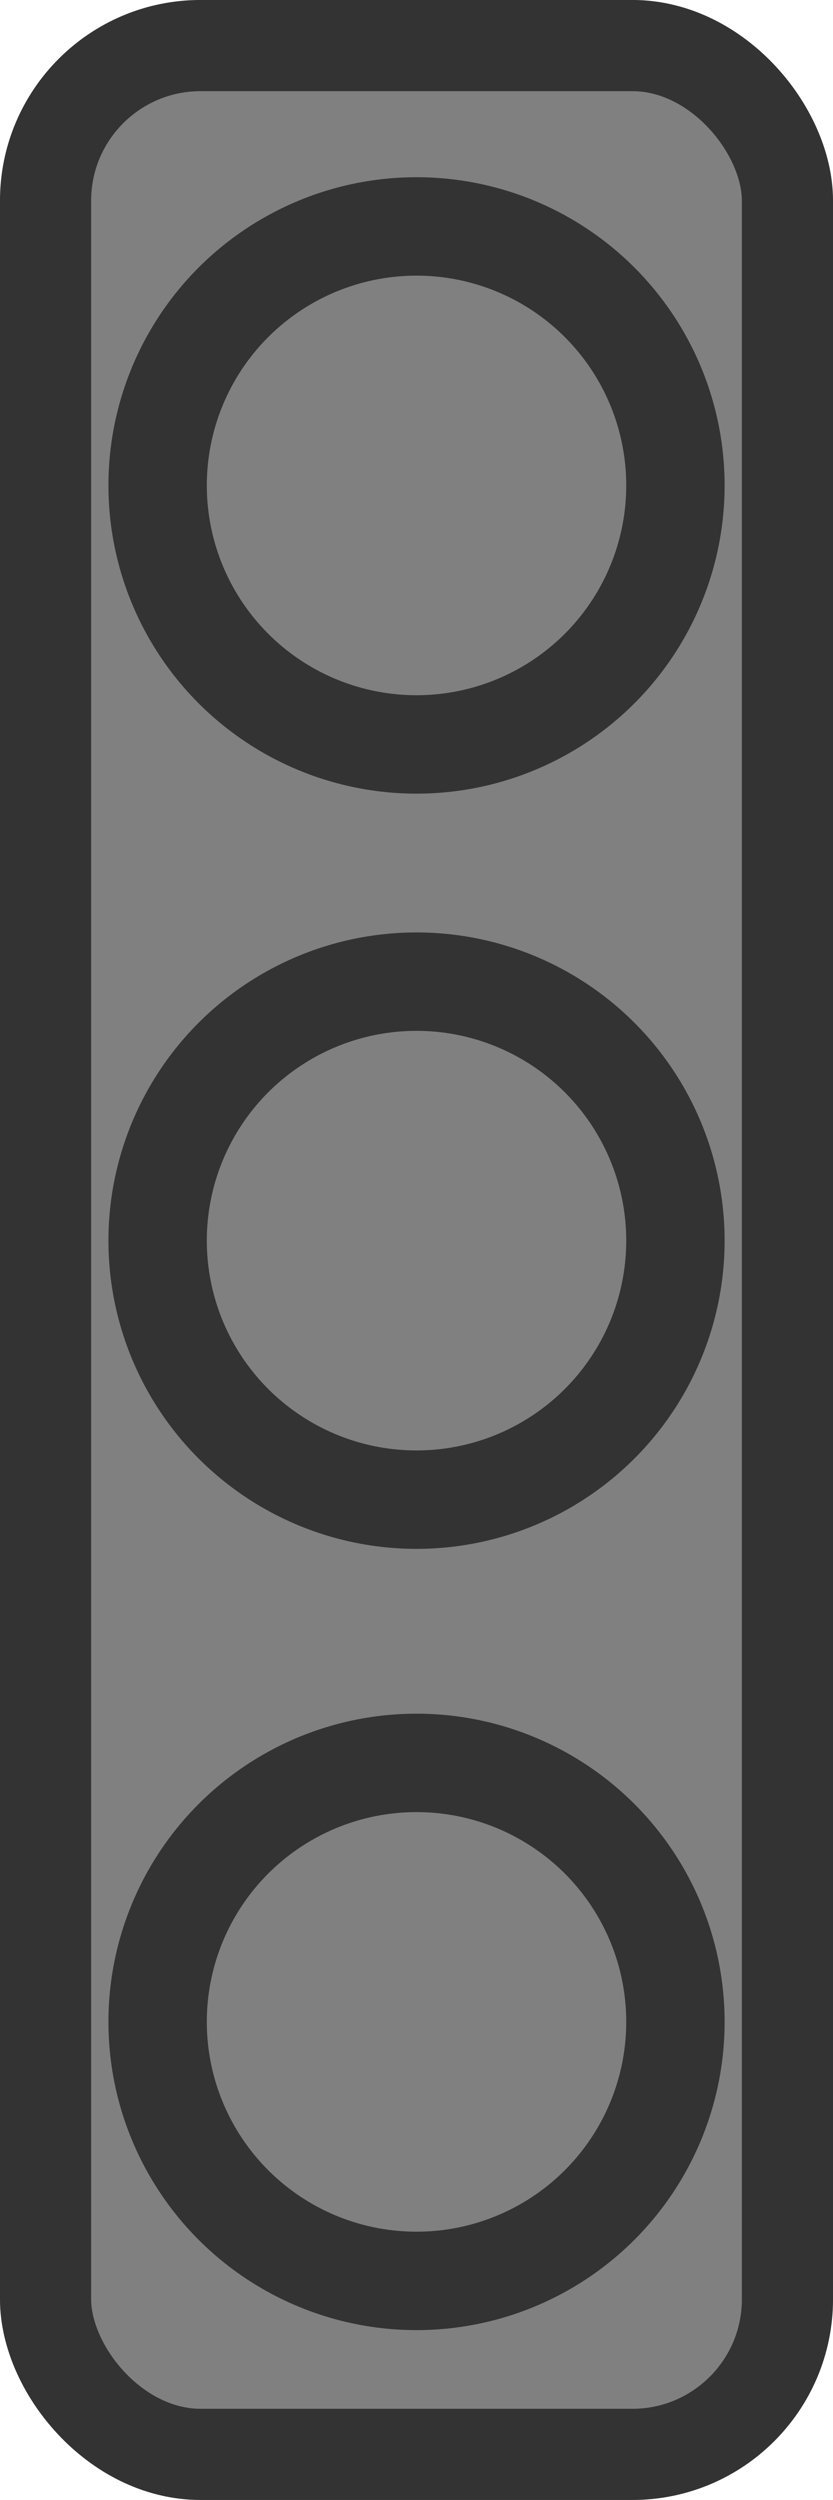 <?xml version="1.0" encoding="UTF-8" standalone="no"?>
<!-- Created with Inkscape (http://www.inkscape.org/) -->

<svg
   width="64"
   height="192"
   viewBox="0 0 16.933 50.8"
   version="1.1"
   id="svg1"
   inkscape:version="1.4 (1:1.4+202410161351+e7c3feb100)"
   sodipodi:docname="semaforo.svg"
   xmlns:inkscape="http://www.inkscape.org/namespaces/inkscape"
   xmlns:sodipodi="http://sodipodi.sourceforge.net/DTD/sodipodi-0.dtd"
   xmlns="http://www.w3.org/2000/svg"
   xmlns:svg="http://www.w3.org/2000/svg">
  <sodipodi:namedview
     id="namedview1"
     pagecolor="#ffffff"
     bordercolor="#000000"
     borderopacity="0.25"
     inkscape:showpageshadow="2"
     inkscape:pageopacity="0.0"
     inkscape:pagecheckerboard="0"
     inkscape:deskcolor="#d1d1d1"
     inkscape:document-units="px"
     inkscape:zoom="4.1979167"
     inkscape:cx="32.039702"
     inkscape:cy="95.28536"
     inkscape:window-width="1920"
     inkscape:window-height="1008"
     inkscape:window-x="0"
     inkscape:window-y="0"
     inkscape:window-maximized="1"
     inkscape:current-layer="layer1" />
  <defs
     id="defs1" />
  <g
     inkscape:label="Camada 1"
     inkscape:groupmode="layer"
     id="layer1">
    <rect
       style="fill:#808080;stroke:#333333;stroke-width:1.853;stroke-linejoin:bevel;stroke-dasharray:none"
       id="rect1"
       width="15.081"
       height="48.947"
       x="0.926"
       y="0.926"
       ry="3.151" />
    <circle
       style="fill:#808080;stroke:#333333;stroke-width:2;stroke-linejoin:bevel;stroke-dasharray:none"
       id="lightRed"
       cx="8.467"
       cy="9.864"
       r="5.263" />
    <circle
       style="fill:#808080;stroke:#333333;stroke-width:2;stroke-linejoin:bevel;stroke-dasharray:none"
       id="lightYellow"
       cx="8.467"
       cy="25.21"
       r="5.263" />
    <circle
       style="fill:#808080;stroke:#333333;stroke-width:2;stroke-linejoin:bevel;stroke-dasharray:none"
       id="lightGreen"
       cx="8.467"
       cy="41.085"
       r="5.263" />
  </g>
</svg>
